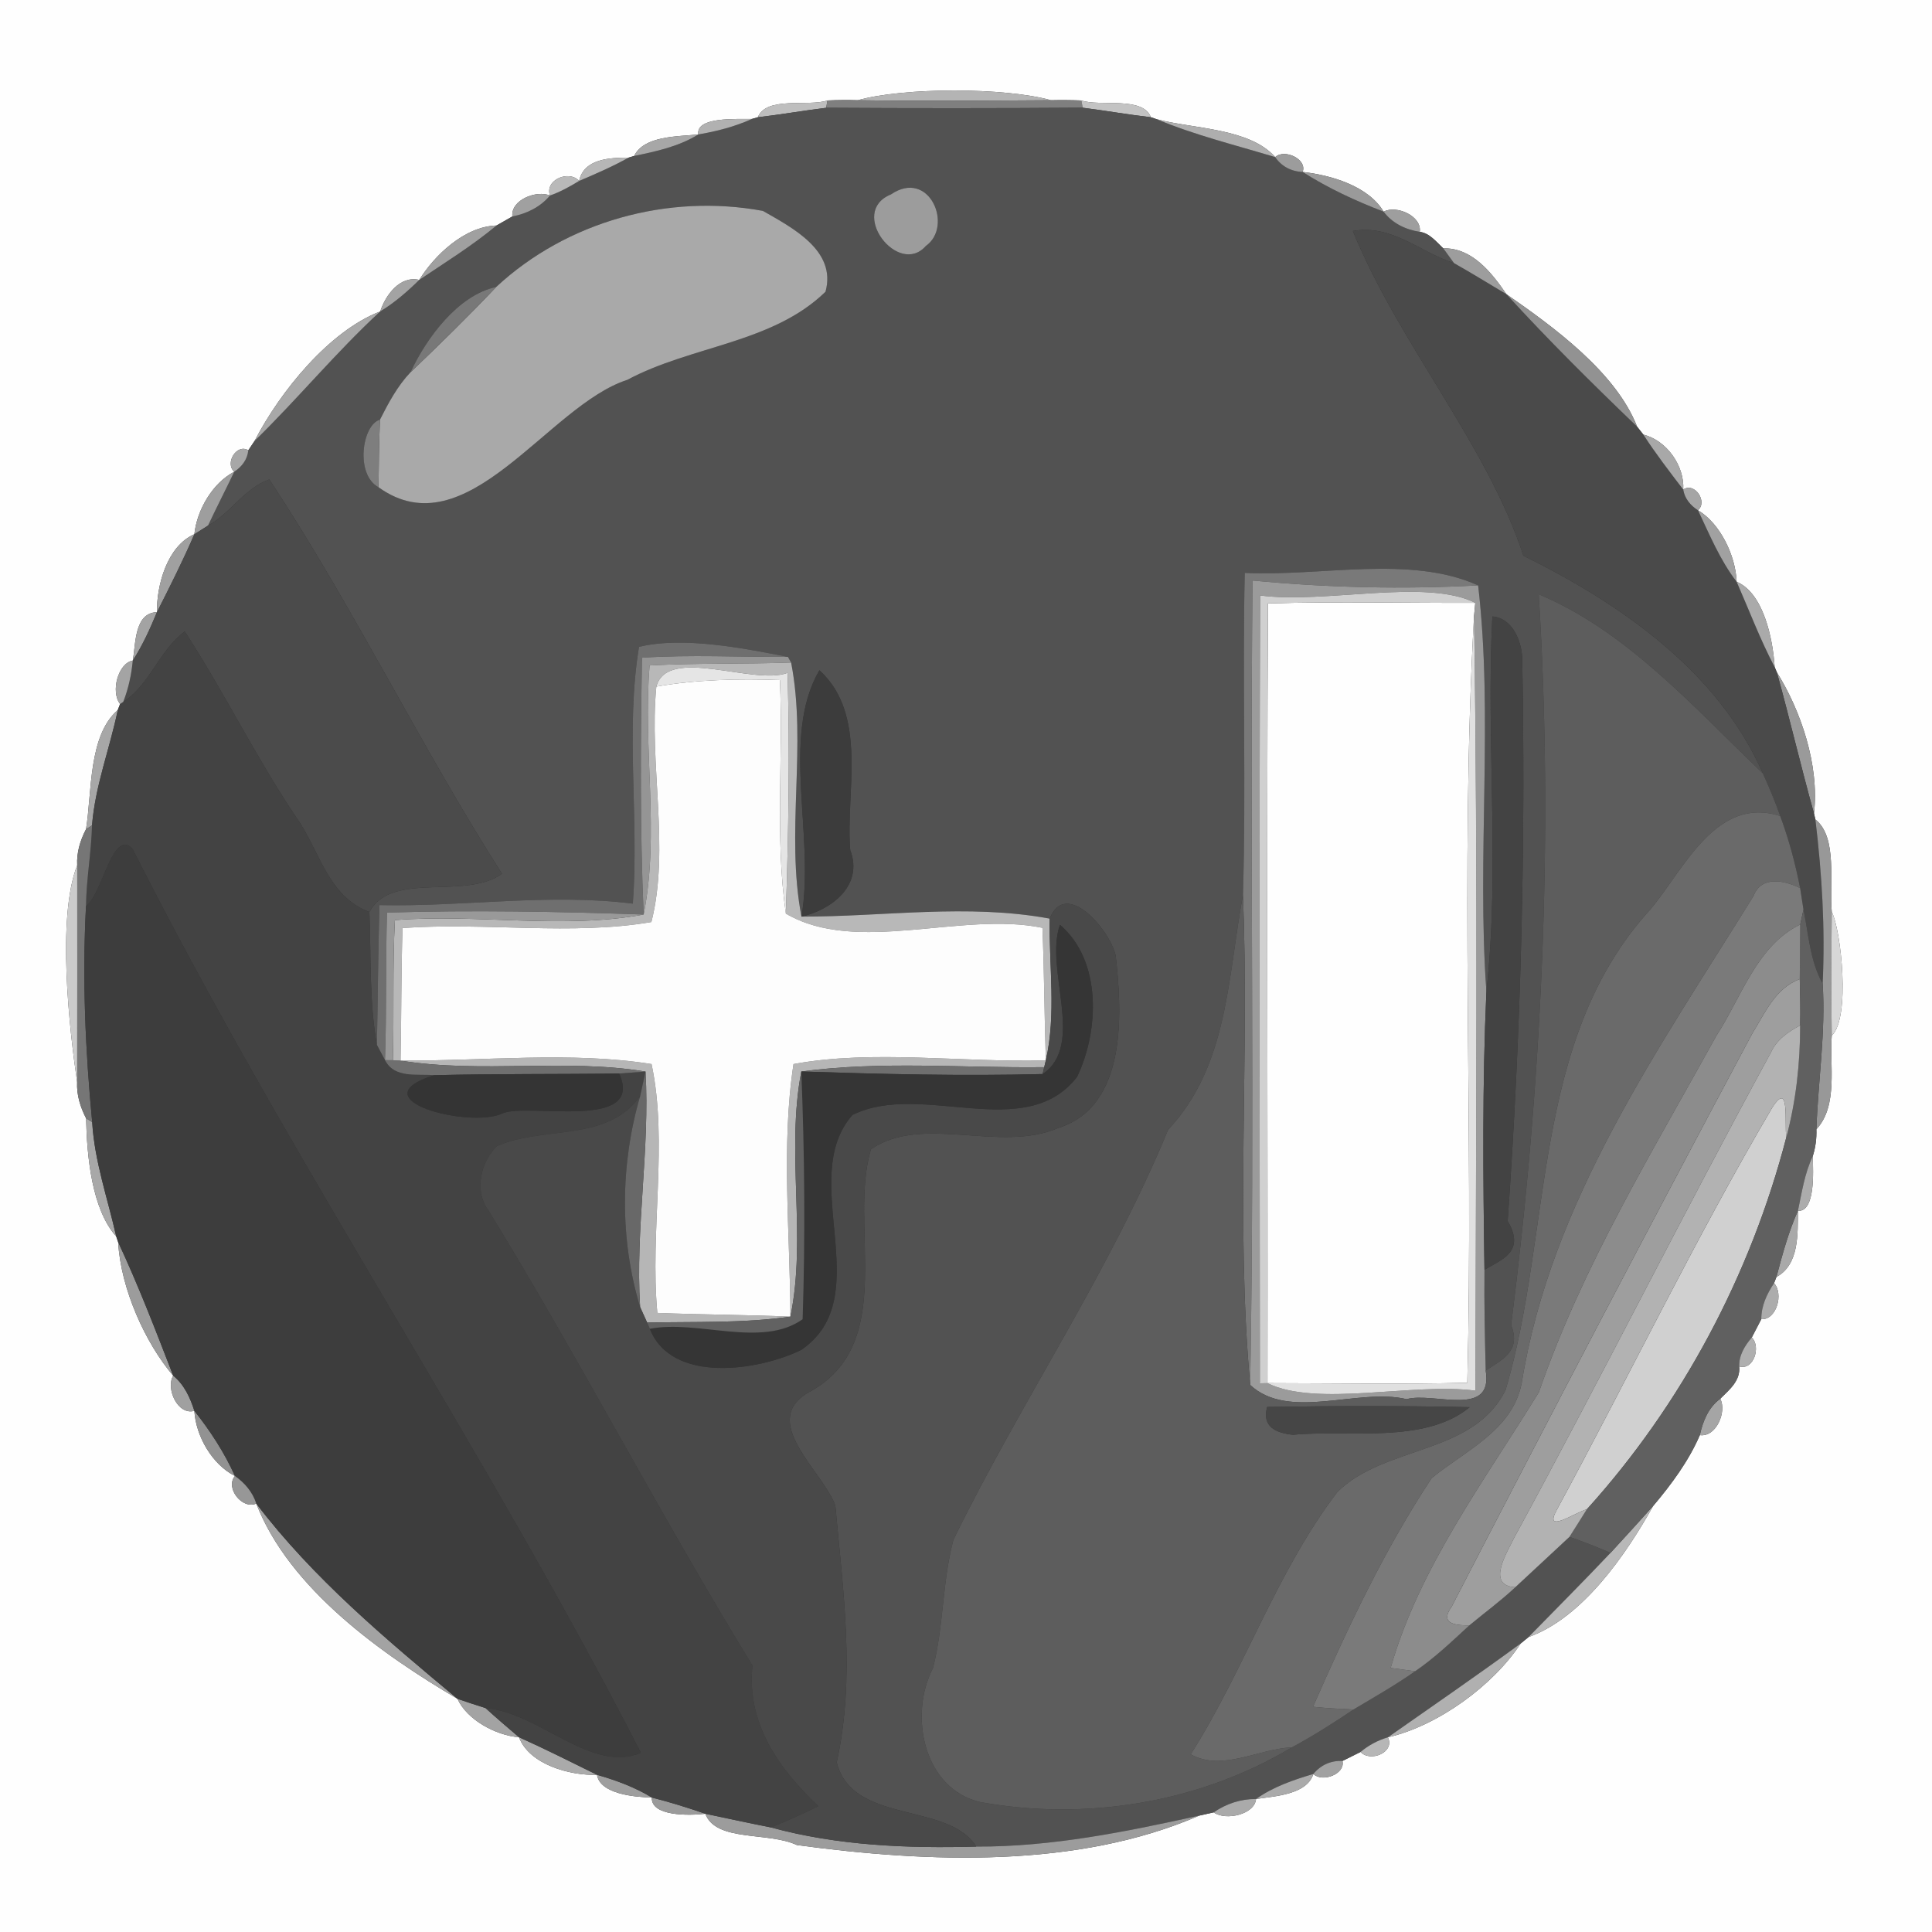 <?xml version="1.0" encoding="UTF-8" ?>
<!DOCTYPE svg PUBLIC "-//W3C//DTD SVG 1.1//EN" "http://www.w3.org/Graphics/SVG/1.1/DTD/svg11.dtd">
<svg width="250pt" height="250pt" viewBox="0 0 250 250" version="1.1" xmlns="http://www.w3.org/2000/svg">
<rect x="0" y="0" width="250" height="250" fill="#333333" stroke="none"/>
<g id="#fefefeff">
<path fill="#fefefe" opacity="1.00" d=" M 0.00 0.00 L 250.00 0.00 L 250.00 250.00 L 0.00 250.00 L 0.00 0.00 M 111.00 12.97 C 109.69 12.93 108.38 12.94 107.07 13.00 C 104.65 13.83 99.16 12.41 98.07 15.17 L 97.30 15.39 C 95.27 15.43 90.02 15.09 90.36 17.40 C 87.64 17.68 83.34 17.56 82.06 20.18 L 81.33 20.40 C 78.95 20.40 75.56 20.52 74.94 23.41 C 73.62 21.95 70.46 23.28 71.17 25.30 C 69.42 24.57 66.07 25.86 66.30 28.01 C 65.79 28.31 64.76 28.89 64.25 29.18 C 60.07 29.30 56.17 33.11 54.25 36.22 C 51.75 35.63 49.88 38.20 49.20 40.30 C 42.61 42.83 36.28 50.62 32.94 57.06 C 32.73 57.36 32.33 57.97 32.13 58.27 C 30.63 57.36 29.05 59.95 30.32 61.04 C 27.51 62.49 25.48 65.99 25.15 69.13 C 21.65 70.64 20.26 75.71 20.31 79.21 C 17.36 79.32 17.58 83.34 17.18 85.48 C 15.28 85.81 14.29 89.51 15.54 91.10 L 15.24 91.88 C 11.40 95.21 11.91 102.58 11.13 107.30 C 10.38 108.74 9.90 110.32 9.99 111.96 C 7.33 118.74 8.98 133.23 9.98 140.03 C 9.90 141.67 10.39 143.26 11.14 144.71 C 11.25 149.66 11.88 156.46 15.04 160.00 L 15.29 160.73 C 15.62 166.75 18.81 173.81 22.41 178.01 C 21.43 179.67 22.99 183.17 25.15 182.56 C 25.34 185.84 27.46 189.51 30.40 190.99 C 29.10 192.57 31.38 195.37 33.16 194.56 C 37.43 205.59 49.45 214.09 59.20 219.83 C 60.42 222.53 64.14 224.56 67.16 224.80 C 68.50 228.34 73.78 229.78 77.25 229.66 C 77.64 232.12 82.03 232.54 84.35 232.60 C 84.21 235.04 89.20 234.95 91.27 234.70 C 92.64 238.38 99.44 237.00 103.12 238.75 C 120.20 241.05 139.40 241.79 155.18 234.94 C 155.65 234.84 156.58 234.63 157.05 234.52 C 158.63 235.65 162.37 234.77 162.53 232.79 C 165.03 232.42 169.10 232.22 169.95 229.55 C 171.10 230.69 174.12 229.56 173.71 227.87 C 174.30 227.58 175.48 226.99 176.06 226.70 C 177.31 228.08 180.55 226.74 179.59 224.81 C 186.08 223.32 193.22 218.09 196.77 212.67 C 197.02 212.46 197.54 212.04 197.80 211.83 C 204.74 209.36 210.36 201.25 213.91 194.88 C 216.27 192.09 218.52 189.05 219.96 185.70 C 222.06 186.01 223.48 182.68 222.60 181.00 C 223.77 179.83 225.24 178.67 225.05 176.81 C 226.92 177.38 227.90 174.25 226.68 173.07 C 226.99 172.47 227.60 171.29 227.91 170.70 C 229.88 170.82 230.83 167.42 229.56 166.04 L 229.87 165.24 C 232.84 163.63 232.62 159.62 232.65 156.68 C 234.91 156.82 234.63 151.67 234.57 149.61 C 234.93 148.48 235.08 147.32 235.04 146.13 C 237.90 143.06 236.72 137.76 237.03 134.00 C 239.48 131.73 238.23 120.31 237.03 118.00 C 236.68 114.13 237.81 108.35 234.91 106.04 L 234.73 105.27 C 235.46 98.97 232.96 91.83 229.93 87.01 L 229.64 86.32 C 229.40 82.53 228.16 76.73 224.72 75.28 C 224.59 71.84 222.54 67.69 219.72 66.03 C 221.00 64.90 219.28 62.35 217.81 63.35 C 217.99 60.26 215.65 56.98 212.65 56.24 C 212.45 55.98 212.04 55.47 211.84 55.21 C 209.10 48.18 201.07 42.33 194.93 38.07 C 193.03 35.28 190.46 32.03 186.76 32.14 C 185.86 31.30 185.01 30.18 183.72 30.00 C 184.00 27.95 180.70 26.50 179.04 27.39 C 177.08 24.09 172.27 22.66 168.56 22.25 C 169.18 20.58 166.20 19.22 165.01 20.33 C 161.69 16.56 154.37 16.68 149.66 15.42 L 148.92 15.17 C 147.87 12.41 142.31 13.83 139.93 13.00 C 138.62 12.95 137.31 12.94 136.00 12.97 C 130.05 11.30 116.95 11.29 111.00 12.97 Z" />
<path fill="#fefefe" opacity="1.00" d=" M 164.07 78.08 C 173.01 77.82 181.95 78.03 190.90 78.01 C 190.86 78.44 190.78 79.31 190.74 79.74 C 188.90 112.74 190.70 145.89 189.87 178.93 C 181.25 179.15 172.63 178.99 164.01 178.98 C 164.06 145.35 163.89 111.71 164.07 78.08 Z" />
</g>
<g id="#b4b4b4ff">
<path fill="#b4b4b4" opacity="1.00" d=" M 111.00 12.97 C 116.95 11.29 130.05 11.30 136.00 12.97 C 127.66 13.02 119.33 13.10 111.00 12.97 Z" />
</g>
<g id="#bebebeff">
<path fill="#bebebe" opacity="1.00" d=" M 98.07 15.17 C 99.16 12.41 104.65 13.83 107.07 13.00 L 106.91 13.95 C 103.95 14.31 101.02 14.83 98.07 15.17 Z" />
</g>
<g id="#7f7f7fff">
<path fill="#7f7f7f" opacity="1.00" d=" M 107.07 13.00 C 108.38 12.94 109.69 12.93 111.00 12.97 C 119.33 13.10 127.66 13.02 136.00 12.97 C 137.31 12.94 138.62 12.95 139.93 13.00 L 140.10 13.94 C 129.03 14.02 117.97 14.02 106.91 13.95 L 107.07 13.00 Z" />
</g>
<g id="#c3c3c3ff">
<path fill="#c3c3c3" opacity="1.00" d=" M 139.93 13.00 C 142.31 13.83 147.87 12.41 148.92 15.17 C 145.97 14.83 143.04 14.31 140.10 13.94 L 139.93 13.00 Z" />
</g>
<g id="#525252ff">
<path fill="#525252" opacity="1.00" d=" M 98.07 15.17 C 101.02 14.83 103.95 14.31 106.91 13.95 C 117.97 14.02 129.03 14.02 140.10 13.94 C 143.04 14.31 145.97 14.83 148.92 15.17 L 149.66 15.42 C 154.62 17.49 159.87 18.77 165.01 20.33 C 165.82 21.53 167.10 22.20 168.56 22.25 C 171.85 24.35 175.40 25.99 179.04 27.39 C 180.16 28.89 181.89 29.72 183.72 30.00 C 185.01 30.18 185.86 31.30 186.76 32.14 C 187.11 32.61 187.80 33.57 188.15 34.05 C 183.73 32.63 180.12 28.99 175.06 29.89 C 181.03 44.49 192.42 57.51 197.13 71.91 C 209.68 78.11 222.32 86.85 228.11 100.07 C 219.25 91.62 210.55 81.68 199.11 76.90 C 201.06 108.41 199.50 140.14 195.54 171.46 C 196.91 174.94 194.20 176.01 192.25 177.35 C 192.14 172.99 192.04 168.65 192.09 164.31 C 194.25 163.01 197.45 162.00 195.09 158.00 C 196.81 133.70 197.44 109.35 196.97 85.00 C 196.81 82.78 195.66 79.97 193.11 79.77 C 192.28 95.92 194.12 112.22 192.34 128.29 C 191.08 110.88 193.26 92.76 191.27 75.75 C 182.47 71.78 170.91 74.62 161.07 74.13 C 160.76 88.02 161.25 101.91 160.84 115.80 C 158.86 126.36 158.95 137.89 151.16 146.18 C 143.53 164.69 132.15 181.30 123.37 199.25 C 121.93 204.68 122.12 210.40 120.73 215.85 C 117.57 221.93 119.50 231.48 126.85 233.19 C 140.50 235.66 155.21 233.29 167.16 226.11 C 169.91 224.63 172.55 222.95 175.14 221.21 C 177.83 219.61 180.55 218.06 183.12 216.26 C 185.66 214.53 187.88 212.39 190.14 210.32 C 192.12 208.67 194.21 207.15 196.09 205.38 C 198.42 203.21 200.76 201.04 203.09 198.87 C 204.88 199.49 206.65 200.19 208.40 200.94 C 204.92 204.62 201.34 208.21 197.80 211.83 C 197.54 212.04 197.02 212.46 196.77 212.67 C 191.11 216.82 185.33 220.78 179.59 224.81 C 178.30 225.19 177.10 225.83 176.06 226.70 C 175.48 226.99 174.30 227.58 173.71 227.87 C 172.22 227.79 170.89 228.40 169.95 229.55 C 167.36 230.32 164.76 231.21 162.53 232.79 C 160.55 232.78 158.68 233.40 157.05 234.52 C 156.58 234.63 155.65 234.84 155.18 234.94 C 145.69 237.03 136.09 238.99 126.32 238.95 C 122.73 233.12 110.30 236.14 108.27 228.05 C 110.71 217.00 109.09 205.81 108.09 194.81 C 106.46 190.32 97.85 183.69 104.98 179.98 C 116.15 173.64 109.74 158.59 112.70 148.71 C 119.38 144.13 129.35 149.23 136.93 145.96 C 145.93 143.16 145.19 130.93 144.37 123.66 C 143.61 120.28 137.89 113.68 135.83 118.87 C 125.17 116.90 114.39 118.63 103.71 118.61 C 107.47 117.77 111.78 114.66 110.02 110.00 C 109.39 102.53 112.38 92.50 106.03 86.73 C 100.98 95.40 105.51 108.24 103.71 118.61 C 101.63 107.79 104.45 96.41 102.37 85.73 L 101.96 85.00 C 96.45 83.93 88.48 82.30 82.69 83.70 C 80.91 94.37 82.70 105.92 81.89 116.93 C 70.99 115.56 60.04 117.36 49.10 117.12 C 48.92 123.14 48.90 129.17 48.77 135.20 C 47.76 129.52 48.03 123.74 47.80 118.01 C 50.66 112.65 60.12 116.51 64.96 113.07 C 54.34 96.42 45.73 78.54 34.85 62.04 C 31.61 63.19 29.85 66.40 26.92 68.01 C 28.02 65.67 29.20 63.37 30.32 61.04 C 31.29 60.40 32.02 59.46 32.13 58.27 C 32.33 57.97 32.73 57.36 32.94 57.06 C 38.51 51.63 43.47 45.59 49.20 40.30 C 51.06 39.17 52.70 37.74 54.25 36.22 C 57.63 33.95 61.11 31.79 64.25 29.18 C 64.76 28.89 65.79 28.31 66.30 28.01 C 68.18 27.65 69.93 26.78 71.17 25.30 C 72.50 24.83 73.74 24.15 74.94 23.41 C 77.11 22.49 79.27 21.55 81.33 20.40 L 82.06 20.18 C 84.92 19.59 87.84 18.96 90.36 17.40 C 92.74 16.99 95.09 16.39 97.30 15.39 L 98.07 15.17 M 115.28 25.16 C 109.70 27.43 116.25 35.90 119.81 31.82 C 123.40 29.29 120.27 21.76 115.28 25.16 M 64.21 37.13 C 59.27 38.18 55.17 43.75 53.12 48.17 C 51.43 49.95 50.27 52.13 49.17 54.30 C 46.84 54.96 45.94 61.42 48.98 63.05 C 60.42 71.27 70.86 52.47 81.18 49.15 C 89.44 44.72 99.95 44.44 106.82 37.75 C 108.29 32.43 102.54 29.48 98.72 27.29 C 86.47 25.02 73.36 28.63 64.21 37.13 Z" />
</g>
<g id="#b1b1b1ff">
<path fill="#b1b1b1" opacity="1.00" d=" M 90.36 17.40 C 90.02 15.09 95.27 15.43 97.30 15.39 C 95.09 16.39 92.74 16.99 90.36 17.40 Z" />
</g>
<g id="#aeaeaeff">
<path fill="#aeaeae" opacity="1.00" d=" M 149.66 15.42 C 154.37 16.68 161.69 16.56 165.01 20.33 C 159.87 18.77 154.62 17.49 149.66 15.42 Z" />
</g>
<g id="#a7a7a7ff">
<path fill="#a7a7a7" opacity="1.00" d=" M 82.06 20.18 C 83.34 17.56 87.64 17.68 90.36 17.40 C 87.84 18.96 84.92 19.59 82.06 20.18 Z" />
<path fill="#a7a7a7" opacity="1.00" d=" M 30.32 61.04 C 29.05 59.95 30.63 57.36 32.13 58.27 C 32.02 59.46 31.29 60.40 30.32 61.04 Z" />
<path fill="#a7a7a7" opacity="1.00" d=" M 11.13 107.30 C 11.91 102.58 11.40 95.21 15.24 91.88 C 14.21 96.87 12.31 101.69 11.91 106.80 L 11.13 107.30 Z" />
</g>
<g id="#b6b6b6ff">
<path fill="#b6b6b6" opacity="1.00" d=" M 74.94 23.41 C 75.56 20.52 78.95 20.40 81.33 20.40 C 79.27 21.55 77.11 22.49 74.94 23.41 Z" />
<path fill="#b6b6b6" opacity="1.00" d=" M 51.83 137.24 C 62.58 137.31 73.89 136.03 84.31 137.69 C 86.47 147.79 84.08 159.34 85.06 169.89 C 90.80 170.12 96.54 170.13 102.28 170.37 C 96.14 171.25 89.92 171.00 83.74 171.14 C 83.51 170.64 83.06 169.63 82.83 169.13 C 82.20 158.97 84.11 148.73 83.53 138.66 C 73.12 136.94 62.32 138.93 51.83 137.24 Z" />
<path fill="#b6b6b6" opacity="1.00" d=" M 102.68 137.69 C 112.97 135.79 124.59 137.52 135.33 137.21 L 135.12 138.09 C 124.65 138.22 114.10 137.26 103.69 138.65 C 101.68 149.08 104.41 160.05 102.28 170.37 C 102.24 159.55 101.07 148.19 102.68 137.69 Z" />
<path fill="#b6b6b6" opacity="1.00" d=" M 176.06 226.70 C 177.10 225.83 178.30 225.19 179.59 224.81 C 180.55 226.74 177.31 228.08 176.06 226.70 Z" />
</g>
<g id="#9c9c9cff">
<path fill="#9c9c9c" opacity="1.00" d=" M 165.01 20.33 C 166.20 19.22 169.18 20.58 168.56 22.25 C 167.10 22.20 165.82 21.53 165.01 20.33 Z" />
<path fill="#9c9c9c" opacity="1.00" d=" M 115.28 25.16 C 120.27 21.76 123.40 29.29 119.81 31.82 C 116.25 35.90 109.70 27.43 115.28 25.16 Z" />
<path fill="#9c9c9c" opacity="1.00" d=" M 15.29 160.73 C 17.93 166.38 20.16 172.20 22.41 178.01 C 18.81 173.81 15.62 166.75 15.29 160.73 Z" />
<path fill="#9c9c9c" opacity="1.00" d=" M 91.27 234.70 C 94.10 235.30 96.93 235.91 99.77 236.47 C 108.39 238.83 117.43 239.19 126.32 238.95 C 136.09 238.99 145.69 237.03 155.18 234.94 C 139.40 241.79 120.20 241.05 103.12 238.75 C 99.44 237.00 92.64 238.38 91.27 234.70 Z" />
</g>
<g id="#9a9a9aff">
<path fill="#9a9a9a" opacity="1.00" d=" M 168.56 22.25 C 172.27 22.66 177.08 24.09 179.04 27.39 C 175.40 25.99 171.85 24.35 168.56 22.25 Z" />
<path fill="#9a9a9a" opacity="1.00" d=" M 229.93 87.01 C 232.96 91.83 235.46 98.97 234.73 105.27 C 233.04 99.21 231.61 93.08 229.93 87.01 Z" />
<path fill="#9a9a9a" opacity="1.00" d=" M 84.35 232.60 C 86.69 233.20 88.99 233.91 91.27 234.70 C 89.20 234.95 84.21 235.04 84.35 232.60 Z" />
</g>
<g id="#b9b9b9ff">
<path fill="#b9b9b9" opacity="1.00" d=" M 71.17 25.30 C 70.46 23.28 73.62 21.95 74.94 23.41 C 73.74 24.15 72.50 24.83 71.17 25.30 Z" />
</g>
<g id="#a0a0a0ff">
<path fill="#a0a0a0" opacity="1.00" d=" M 66.30 28.01 C 66.07 25.86 69.42 24.57 71.17 25.30 C 69.93 26.78 68.18 27.65 66.30 28.01 Z" />
<path fill="#a0a0a0" opacity="1.00" d=" M 54.25 36.22 C 56.17 33.11 60.07 29.30 64.25 29.18 C 61.11 31.79 57.63 33.95 54.25 36.22 Z" />
<path fill="#a0a0a0" opacity="1.00" d=" M 20.31 79.21 C 20.26 75.71 21.65 70.64 25.15 69.13 C 23.67 72.56 21.99 75.89 20.31 79.21 Z" />
<path fill="#a0a0a0" opacity="1.00" d=" M 22.41 178.01 C 23.83 179.16 24.60 180.84 25.15 182.56 C 22.99 183.17 21.43 179.67 22.41 178.01 Z" />
</g>
<g id="#a9a9a9ff">
<path fill="#a9a9a9" opacity="1.00" d=" M 64.21 37.13 C 73.36 28.63 86.47 25.02 98.72 27.29 C 102.54 29.48 108.29 32.43 106.82 37.75 C 99.95 44.44 89.44 44.72 81.18 49.15 C 70.86 52.47 60.42 71.27 48.98 63.05 C 49.01 60.13 49.04 57.21 49.17 54.30 C 50.27 52.13 51.43 49.95 53.12 48.17 C 56.89 44.57 60.62 40.92 64.21 37.13 Z" />
<path fill="#a9a9a9" opacity="1.00" d=" M 229.87 165.24 C 230.64 162.34 231.42 159.43 232.65 156.68 C 232.62 159.62 232.84 163.63 229.87 165.24 Z" />
</g>
<g id="#9e9e9eff">
<path fill="#9e9e9e" opacity="1.00" d=" M 179.04 27.39 C 180.70 26.50 184.00 27.95 183.72 30.00 C 181.89 29.72 180.16 28.89 179.04 27.39 Z" />
<path fill="#9e9e9e" opacity="1.00" d=" M 25.15 69.13 C 25.48 65.99 27.51 62.49 30.32 61.04 C 29.20 63.37 28.02 65.67 26.92 68.01 C 26.48 68.29 25.59 68.85 25.15 69.13 Z" />
<path fill="#9e9e9e" opacity="1.00" d=" M 226.74 133.74 C 228.39 131.07 229.73 127.86 232.89 126.69 C 232.94 128.69 232.99 130.69 232.94 132.69 C 231.39 133.51 229.90 134.53 229.16 136.18 C 217.83 156.98 207.26 178.17 195.94 198.97 C 195.11 200.75 192.20 205.20 196.09 205.38 C 194.21 207.15 192.12 208.67 190.14 210.32 C 188.12 210.33 186.29 210.06 187.86 207.87 C 200.65 183.10 213.60 158.35 226.74 133.74 Z" />
<path fill="#9e9e9e" opacity="1.00" d=" M 77.25 229.66 C 79.72 230.37 82.15 231.26 84.35 232.60 C 82.03 232.54 77.64 232.12 77.25 229.66 Z" />
</g>
<g id="#4a4a4aff">
<path fill="#4a4a4a" opacity="1.00" d=" M 175.06 29.89 C 180.12 28.99 183.73 32.63 188.15 34.05 C 190.43 35.34 192.67 36.72 194.93 38.07 C 200.34 44.00 206.05 49.65 211.84 55.21 C 212.04 55.47 212.45 55.98 212.65 56.24 C 214.24 58.70 216.03 61.02 217.81 63.35 C 217.99 64.51 218.75 65.41 219.72 66.03 C 221.22 69.19 222.57 72.48 224.72 75.28 C 226.34 78.97 227.76 82.75 229.64 86.32 L 229.93 87.01 C 231.61 93.08 233.04 99.21 234.73 105.27 L 234.91 106.04 C 235.76 113.08 236.19 120.19 235.85 127.28 C 234.21 124.34 234.04 120.93 233.37 117.70 C 233.27 117.01 233.05 115.61 232.94 114.92 C 232.32 111.75 231.48 108.62 230.36 105.59 C 229.70 103.71 228.93 101.88 228.11 100.07 C 222.32 86.85 209.68 78.11 197.13 71.91 C 192.42 57.51 181.03 44.49 175.06 29.89 Z" />
</g>
<g id="#9d9d9dff">
<path fill="#9d9d9d" opacity="1.00" d=" M 186.76 32.14 C 190.46 32.03 193.03 35.28 194.93 38.07 C 192.67 36.72 190.43 35.34 188.15 34.05 C 187.80 33.57 187.11 32.61 186.76 32.14 Z" />
</g>
<g id="#a3a3a3ff">
<path fill="#a3a3a3" opacity="1.00" d=" M 49.20 40.30 C 49.88 38.20 51.75 35.63 54.25 36.22 C 52.70 37.74 51.06 39.17 49.20 40.30 Z" />
<path fill="#a3a3a3" opacity="1.00" d=" M 17.18 85.48 C 17.58 83.34 17.36 79.32 20.31 79.21 C 19.42 81.37 18.45 83.51 17.18 85.48 Z" />
<path fill="#a3a3a3" opacity="1.00" d=" M 33.16 194.56 C 40.53 204.25 49.91 212.08 59.20 219.83 C 49.45 214.09 37.43 205.59 33.16 194.56 Z" />
<path fill="#a3a3a3" opacity="1.00" d=" M 59.20 219.83 C 60.40 220.24 61.60 220.64 62.82 221.02 C 64.24 222.31 65.70 223.56 67.16 224.80 C 64.14 224.56 60.42 222.53 59.20 219.83 Z" />
</g>
<g id="#787878ff">
<path fill="#787878" opacity="1.00" d=" M 53.12 48.17 C 55.17 43.75 59.27 38.18 64.21 37.13 C 60.62 40.92 56.89 44.57 53.12 48.17 Z" />
</g>
<g id="#929292ff">
<path fill="#929292" opacity="1.00" d=" M 194.93 38.07 C 201.07 42.33 209.10 48.18 211.84 55.21 C 206.05 49.65 200.34 44.00 194.93 38.07 Z" />
<path fill="#929292" opacity="1.00" d=" M 25.15 182.56 C 27.21 185.16 29.03 187.95 30.40 190.99 C 27.46 189.51 25.34 185.84 25.15 182.56 Z" />
</g>
<g id="#a8a8a8ff">
<path fill="#a8a8a8" opacity="1.00" d=" M 32.94 57.06 C 36.28 50.62 42.61 42.83 49.20 40.30 C 43.47 45.59 38.51 51.63 32.94 57.06 Z" />
<path fill="#a8a8a8" opacity="1.00" d=" M 212.65 56.24 C 215.65 56.98 217.99 60.26 217.81 63.35 C 216.03 61.02 214.24 58.70 212.65 56.24 Z" />
<path fill="#a8a8a8" opacity="1.00" d=" M 11.14 144.71 L 11.93 145.19 C 12.22 150.26 13.94 155.08 15.04 160.00 C 11.88 156.46 11.25 149.66 11.14 144.71 Z" />
</g>
<g id="#7e7e7eff">
<path fill="#7e7e7e" opacity="1.00" d=" M 48.98 63.05 C 45.94 61.42 46.84 54.96 49.17 54.30 C 49.04 57.21 49.01 60.13 48.98 63.05 Z" />
</g>
<g id="#4b4b4bff">
<path fill="#4b4b4b" opacity="1.00" d=" M 26.92 68.01 C 29.85 66.40 31.61 63.19 34.85 62.04 C 45.73 78.54 54.34 96.42 64.96 113.07 C 60.12 116.51 50.66 112.65 47.80 118.01 C 42.36 115.99 41.37 109.98 38.30 105.72 C 33.10 97.96 28.99 89.54 23.91 81.71 C 20.59 84.15 19.42 88.59 15.95 90.82 C 16.62 89.10 17.01 87.31 17.18 85.48 C 18.45 83.51 19.42 81.37 20.31 79.21 C 21.99 75.89 23.67 72.56 25.15 69.13 C 25.59 68.85 26.48 68.29 26.92 68.01 Z" />
</g>
<g id="#a5a5a5ff">
<path fill="#a5a5a5" opacity="1.00" d=" M 217.81 63.35 C 219.28 62.35 221.00 64.90 219.72 66.03 C 218.75 65.41 217.99 64.51 217.81 63.35 Z" />
<path fill="#a5a5a5" opacity="1.00" d=" M 219.96 185.70 C 220.35 183.90 221.07 182.12 222.60 181.00 C 223.48 182.68 222.06 186.01 219.96 185.70 Z" />
</g>
<g id="#a1a1a1ff">
<path fill="#a1a1a1" opacity="1.00" d=" M 219.72 66.03 C 222.54 67.69 224.59 71.84 224.72 75.28 C 222.57 72.48 221.22 69.19 219.72 66.03 Z" />
<path fill="#a1a1a1" opacity="1.00" d=" M 169.95 229.55 C 170.89 228.40 172.22 227.79 173.71 227.87 C 174.12 229.56 171.10 230.69 169.95 229.55 Z" />
</g>
<g id="#797979ff">
<path fill="#797979" opacity="1.00" d=" M 161.07 74.13 C 170.91 74.62 182.47 71.78 191.27 75.75 C 181.53 76.27 171.78 76.05 162.08 75.12 C 161.71 109.81 162.39 144.52 161.77 179.21 C 159.88 158.18 161.68 136.91 160.84 115.80 C 161.25 101.91 160.76 88.02 161.07 74.13 Z" />
</g>
<g id="#9b9b9bff">
<path fill="#9b9b9b" opacity="1.00" d=" M 162.08 75.12 C 171.78 76.05 181.53 76.27 191.27 75.75 C 193.26 92.76 191.08 110.88 192.34 128.29 C 191.80 140.29 191.91 152.30 192.09 164.31 C 192.04 168.65 192.14 172.99 192.25 177.35 C 193.27 183.54 185.52 180.08 182.01 181.05 C 175.73 179.55 166.81 183.90 161.77 179.21 C 162.39 144.52 161.71 109.81 162.08 75.12 M 163.06 77.05 C 162.93 111.03 163.00 145.02 163.03 179.00 L 164.01 178.98 C 170.39 182.12 182.76 178.89 190.91 179.95 C 190.99 146.55 191.25 113.14 190.74 79.74 C 190.78 79.31 190.86 78.44 190.90 78.01 C 184.56 74.80 171.38 78.17 163.06 77.05 Z" />
</g>
<g id="#aaaaaaff">
<path fill="#aaaaaa" opacity="1.00" d=" M 224.72 75.28 C 228.16 76.73 229.40 82.53 229.64 86.32 C 227.76 82.75 226.34 78.97 224.72 75.28 Z" />
<path fill="#aaaaaa" opacity="1.00" d=" M 67.16 224.80 C 70.57 226.33 73.90 228.01 77.25 229.66 C 73.78 229.78 68.50 228.34 67.16 224.80 Z" />
<path fill="#aaaaaa" opacity="1.00" d=" M 162.53 232.79 C 164.76 231.21 167.36 230.32 169.95 229.55 C 169.10 232.22 165.03 232.42 162.53 232.79 Z" />
<path fill="#aaaaaa" opacity="1.00" d=" M 157.05 234.52 C 158.68 233.40 160.55 232.78 162.53 232.79 C 162.37 234.77 158.63 235.65 157.05 234.52 Z" />
</g>
<g id="#d0d0d0ff">
<path fill="#d0d0d0" opacity="1.00" d=" M 163.06 77.05 C 171.38 78.17 184.56 74.80 190.90 78.01 C 181.95 78.03 173.01 77.82 164.07 78.08 C 163.89 111.71 164.06 145.35 164.01 178.98 L 163.03 179.00 C 163.00 145.02 162.93 111.03 163.06 77.05 Z" />
<path fill="#d0d0d0" opacity="1.00" d=" M 229.30 143.37 C 231.65 139.63 230.88 145.35 231.15 147.17 C 226.53 164.95 217.67 181.67 205.34 195.30 C 203.92 195.66 199.66 198.61 201.44 195.39 C 210.80 178.11 219.34 160.31 229.30 143.37 Z" />
</g>
<g id="#5d5d5dff">
<path fill="#5d5d5d" opacity="1.00" d=" M 199.11 76.90 C 210.55 81.68 219.25 91.62 228.11 100.07 C 228.93 101.88 229.70 103.71 230.36 105.59 C 222.06 102.92 217.89 112.50 213.61 117.62 C 198.06 134.57 200.95 159.18 194.83 179.84 C 190.67 188.31 179.21 186.97 173.06 193.06 C 165.15 203.43 161.05 216.04 154.08 227.01 C 158.14 229.28 162.82 226.29 167.16 226.11 C 155.21 233.29 140.50 235.66 126.85 233.19 C 119.50 231.48 117.57 221.93 120.73 215.85 C 122.12 210.40 121.93 204.68 123.37 199.25 C 132.15 181.30 143.53 164.69 151.16 146.18 C 158.95 137.89 158.86 126.36 160.84 115.80 C 161.68 136.91 159.88 158.18 161.77 179.21 C 166.81 183.90 175.73 179.55 182.01 181.05 C 185.52 180.08 193.27 183.54 192.25 177.35 C 194.20 176.01 196.91 174.94 195.54 171.46 C 199.50 140.14 201.06 108.41 199.11 76.90 M 163.97 182.06 C 163.27 184.64 165.10 185.42 167.31 185.66 C 174.38 184.97 184.35 186.90 190.17 182.09 C 181.44 181.90 172.70 181.92 163.97 182.06 Z" />
</g>
<g id="#e0e0e0ff">
<path fill="#e0e0e0" opacity="1.00" d=" M 189.87 178.93 C 190.70 145.89 188.90 112.74 190.74 79.74 C 191.25 113.14 190.99 146.55 190.91 179.95 C 182.76 178.89 170.39 182.12 164.01 178.98 C 172.63 178.99 181.25 179.15 189.87 178.93 Z" />
</g>
<g id="#434343ff">
<path fill="#434343" opacity="1.00" d=" M 193.11 79.77 C 195.66 79.97 196.81 82.78 196.97 85.00 C 197.44 109.35 196.81 133.70 195.09 158.00 C 197.45 162.00 194.25 163.01 192.09 164.31 C 191.91 152.30 191.80 140.29 192.34 128.29 C 194.12 112.22 192.28 95.92 193.11 79.77 Z" />
<path fill="#434343" opacity="1.00" d=" M 15.95 90.82 C 19.42 88.59 20.59 84.15 23.91 81.71 C 28.99 89.54 33.10 97.96 38.30 105.72 C 41.37 109.98 42.36 115.99 47.80 118.01 C 48.03 123.74 47.76 129.52 48.77 135.20 C 49.04 135.70 49.56 136.68 49.82 137.18 C 51.05 139.59 53.94 138.93 56.16 139.13 C 46.13 142.32 60.90 146.05 65.00 144.08 C 68.26 142.64 83.47 146.43 80.12 138.91 C 80.97 138.85 82.68 138.72 83.53 138.66 C 83.36 139.46 83.01 141.05 82.83 141.85 C 78.54 147.84 70.40 145.65 64.32 148.29 C 62.15 150.39 61.31 154.22 63.29 156.76 C 75.12 176.08 85.53 196.23 97.37 215.52 C 96.59 223.04 100.78 228.86 105.90 233.72 C 103.89 234.71 101.84 235.62 99.77 236.47 C 96.93 235.91 94.10 235.30 91.27 234.70 C 88.99 233.91 86.69 233.20 84.35 232.60 C 82.15 231.26 79.72 230.37 77.25 229.66 C 73.90 228.01 70.57 226.33 67.16 224.80 C 65.70 223.56 64.24 222.31 62.82 221.02 C 69.73 221.55 76.51 229.53 82.93 226.81 C 62.59 187.18 37.29 149.73 17.14 109.82 C 14.56 107.16 13.30 115.66 11.13 117.24 C 11.17 113.74 11.82 110.29 11.91 106.80 C 12.31 101.69 14.21 96.87 15.24 91.88 L 15.54 91.10 L 15.95 90.82 Z" />
</g>
<g id="#6f6f6fff">
<path fill="#6f6f6f" opacity="1.00" d=" M 82.69 83.70 C 88.48 82.30 96.45 83.93 101.96 85.00 C 95.67 85.04 89.36 84.69 83.07 85.11 C 82.89 96.18 82.80 107.27 83.29 118.34 C 72.22 117.96 61.14 117.75 50.08 118.09 C 49.89 124.45 50.04 130.82 49.82 137.18 C 49.56 136.68 49.04 135.70 48.77 135.20 C 48.90 129.17 48.92 123.14 49.10 117.12 C 60.04 117.36 70.99 115.56 81.89 116.93 C 82.70 105.92 80.91 94.37 82.69 83.70 Z" />
<path fill="#6f6f6f" opacity="1.00" d=" M 49.82 137.18 L 50.84 137.19 L 51.83 137.24 C 62.32 138.93 73.12 136.94 83.53 138.66 C 82.68 138.72 80.97 138.85 80.12 138.91 C 72.13 139.02 64.14 138.93 56.16 139.13 C 53.94 138.93 51.05 139.59 49.82 137.18 Z" />
<path fill="#6f6f6f" opacity="1.00" d=" M 103.69 138.65 C 114.10 137.26 124.65 138.22 135.12 138.09 L 134.91 138.98 C 124.51 139.25 114.09 138.99 103.69 138.65 Z" />
</g>
<g id="#a4a4a4ff">
<path fill="#a4a4a4" opacity="1.00" d=" M 15.54 91.10 C 14.29 89.51 15.28 85.81 17.18 85.48 C 17.01 87.31 16.62 89.10 15.95 90.82 L 15.54 91.10 Z" />
</g>
<g id="#959595ff">
<path fill="#959595" opacity="1.00" d=" M 83.07 85.11 C 89.36 84.69 95.67 85.04 101.96 85.00 L 102.37 85.73 C 96.27 85.95 90.16 85.78 84.06 86.11 C 83.16 96.77 85.38 107.88 83.29 118.34 C 82.80 107.27 82.89 96.18 83.07 85.11 Z" />
</g>
<g id="#b8b8b8ff">
<path fill="#b8b8b8" opacity="1.00" d=" M 84.06 86.11 C 90.16 85.78 96.27 85.95 102.37 85.73 C 104.45 96.41 101.63 107.79 103.71 118.61 C 114.39 118.63 125.17 116.90 135.83 118.87 C 135.72 124.95 136.70 131.22 135.33 137.21 C 135.14 131.49 135.13 125.77 134.89 120.06 C 124.41 117.89 110.87 123.60 101.69 118.22 C 102.03 107.84 102.21 97.45 101.91 87.07 C 97.49 88.73 86.37 83.52 84.93 88.84 C 83.95 98.79 86.71 109.77 84.29 119.31 C 74.03 121.08 62.74 119.32 52.09 120.09 C 51.90 125.80 51.95 131.52 51.83 137.24 L 50.84 137.19 C 51.00 131.15 50.78 125.10 51.10 119.06 C 61.76 118.22 72.80 120.28 83.29 118.34 C 85.38 107.88 83.16 96.77 84.06 86.11 Z" />
<path fill="#b8b8b8" opacity="1.00" d=" M 208.40 200.94 C 210.25 198.93 212.09 196.91 213.91 194.88 C 210.36 201.25 204.74 209.36 197.80 211.83 C 201.34 208.21 204.92 204.62 208.40 200.94 Z" />
</g>
<g id="#e5e5e5ff">
<path fill="#e5e5e5" opacity="1.00" d=" M 84.93 88.84 C 86.37 83.52 97.49 88.73 101.91 87.07 C 102.21 97.45 102.03 107.84 101.69 118.22 C 100.26 108.21 101.38 98.07 100.92 88.00 C 95.57 87.82 90.20 87.92 84.93 88.84 Z" />
</g>
<g id="#3c3c3cff">
<path fill="#3c3c3c" opacity="1.00" d=" M 103.71 118.61 C 105.51 108.24 100.98 95.40 106.03 86.73 C 112.38 92.50 109.39 102.53 110.02 110.00 C 111.78 114.66 107.47 117.77 103.71 118.61 Z" />
</g>
<g id="#fdfdfdff">
<path fill="#fdfdfd" opacity="1.00" d=" M 84.93 88.84 C 90.20 87.92 95.57 87.82 100.92 88.00 C 101.38 98.07 100.26 108.21 101.69 118.22 C 110.87 123.60 124.41 117.89 134.89 120.06 C 135.13 125.77 135.14 131.49 135.33 137.21 C 124.59 137.52 112.97 135.79 102.68 137.69 C 101.07 148.19 102.24 159.55 102.28 170.37 C 96.54 170.13 90.80 170.12 85.06 169.89 C 84.08 159.34 86.47 147.79 84.31 137.69 C 73.89 136.03 62.58 137.31 51.83 137.24 C 51.95 131.52 51.90 125.80 52.09 120.09 C 62.74 119.32 74.03 121.08 84.29 119.31 C 86.71 109.77 83.95 98.79 84.93 88.84 Z" />
</g>
<g id="#6a6a6aff">
<path fill="#6a6a6a" opacity="1.00" d=" M 213.61 117.62 C 217.89 112.50 222.06 102.92 230.36 105.59 C 231.48 108.62 232.32 111.75 232.94 114.92 C 230.89 113.91 227.92 113.26 226.90 115.95 C 214.65 135.71 200.68 155.43 196.91 178.95 C 195.74 185.08 189.62 187.68 185.26 191.27 C 179.13 200.53 174.36 210.71 169.90 220.86 C 171.64 221.04 173.39 221.13 175.14 221.21 C 172.55 222.95 169.91 224.63 167.16 226.11 C 162.82 226.29 158.14 229.28 154.08 227.01 C 161.05 216.04 165.15 203.43 173.06 193.06 C 179.21 186.97 190.67 188.31 194.83 179.84 C 200.95 159.18 198.06 134.57 213.61 117.62 Z" />
</g>
<g id="#989898ff">
<path fill="#989898" opacity="1.00" d=" M 234.91 106.04 C 237.81 108.35 236.68 114.13 237.03 118.00 C 236.98 123.33 236.93 128.67 237.03 134.00 C 236.72 137.76 237.90 143.06 235.04 146.13 C 235.26 139.84 236.26 133.58 235.85 127.28 C 236.19 120.19 235.76 113.08 234.91 106.04 Z" />
</g>
<g id="#767676ff">
<path fill="#767676" opacity="1.00" d=" M 11.13 107.30 L 11.91 106.80 C 11.82 110.29 11.17 113.74 11.13 117.24 C 10.63 126.57 11.04 135.91 11.93 145.19 L 11.14 144.71 C 10.39 143.26 9.90 141.67 9.98 140.03 C 10.00 130.67 10.00 121.32 9.99 111.96 C 9.90 110.32 10.38 108.74 11.13 107.30 Z" />
</g>
<g id="#3d3d3dff">
<path fill="#3d3d3d" opacity="1.00" d=" M 11.13 117.24 C 13.30 115.66 14.56 107.16 17.14 109.82 C 37.29 149.73 62.59 187.18 82.93 226.81 C 76.51 229.53 69.73 221.55 62.82 221.02 C 61.60 220.64 60.40 220.24 59.20 219.83 C 49.91 212.08 40.53 204.25 33.16 194.56 C 32.69 193.07 31.66 191.88 30.40 190.99 C 29.03 187.95 27.21 185.16 25.15 182.56 C 24.60 180.84 23.83 179.16 22.41 178.01 C 20.16 172.20 17.93 166.38 15.29 160.73 L 15.04 160.00 C 13.94 155.08 12.22 150.26 11.93 145.19 C 11.04 135.91 10.63 126.57 11.13 117.24 Z" />
</g>
<g id="#cbcbcbff">
<path fill="#cbcbcb" opacity="1.00" d=" M 9.98 140.03 C 8.98 133.23 7.33 118.74 9.99 111.96 C 10.00 121.32 10.00 130.67 9.98 140.03 Z" />
</g>
<g id="#7a7a7aff">
<path fill="#7a7a7a" opacity="1.00" d=" M 226.90 115.95 C 227.92 113.26 230.89 113.91 232.94 114.92 C 233.05 115.61 233.27 117.01 233.37 117.70 C 233.27 118.18 233.06 119.15 232.95 119.63 C 227.32 122.36 225.32 129.09 222.09 134.04 C 213.81 149.06 204.75 163.85 199.14 180.13 C 192.15 191.53 183.66 202.80 179.95 215.83 C 180.74 215.94 182.33 216.15 183.12 216.26 C 180.55 218.06 177.83 219.61 175.14 221.21 C 173.39 221.13 171.64 221.04 169.90 220.86 C 174.36 210.71 179.13 200.53 185.26 191.27 C 189.62 187.68 195.74 185.08 196.91 178.95 C 200.68 155.43 214.65 135.71 226.90 115.95 Z" />
</g>
<g id="#494949ff">
<path fill="#494949" opacity="1.00" d=" M 135.83 118.87 C 137.89 113.68 143.61 120.28 144.37 123.66 C 145.19 130.93 145.93 143.16 136.93 145.96 C 129.35 149.23 119.38 144.13 112.70 148.71 C 109.74 158.59 116.15 173.64 104.98 179.98 C 97.85 183.69 106.46 190.32 108.09 194.81 C 109.09 205.81 110.71 217.00 108.27 228.05 C 110.30 236.14 122.73 233.12 126.32 238.95 C 117.43 239.19 108.39 238.83 99.77 236.47 C 101.84 235.62 103.89 234.71 105.90 233.72 C 100.78 228.86 96.59 223.04 97.37 215.52 C 85.53 196.23 75.12 176.08 63.29 156.76 C 61.31 154.22 62.15 150.39 64.32 148.29 C 70.40 145.65 78.54 147.84 82.83 141.85 C 80.26 150.67 80.17 160.35 82.83 169.13 C 83.06 169.63 83.51 170.64 83.74 171.14 L 84.09 171.95 C 86.88 179.06 98.07 177.41 103.68 174.68 C 113.73 167.80 103.03 152.57 110.30 144.28 C 119.24 139.83 132.63 148.04 139.37 139.35 C 142.22 133.42 142.62 124.33 137.16 119.67 C 135.11 125.38 140.51 135.22 134.91 138.98 L 135.12 138.09 L 135.33 137.21 C 136.70 131.22 135.72 124.95 135.83 118.87 Z" />
</g>
<g id="#999999ff">
<path fill="#999999" opacity="1.00" d=" M 50.08 118.09 C 61.14 117.75 72.22 117.96 83.29 118.34 C 72.80 120.28 61.76 118.22 51.10 119.06 C 50.78 125.10 51.00 131.15 50.84 137.19 L 49.82 137.18 C 50.04 130.82 49.89 124.45 50.08 118.09 Z" />
</g>
<g id="#606060ff">
<path fill="#606060" opacity="1.00" d=" M 233.37 117.70 C 234.04 120.93 234.21 124.34 235.85 127.28 C 236.26 133.58 235.26 139.84 235.04 146.13 C 235.08 147.32 234.93 148.48 234.57 149.61 C 233.51 151.84 233.16 154.28 232.65 156.68 C 231.42 159.43 230.64 162.34 229.87 165.24 L 229.56 166.04 C 228.63 167.44 227.90 168.98 227.91 170.70 C 227.60 171.29 226.99 172.47 226.68 173.07 C 225.78 174.12 225.01 175.37 225.05 176.81 C 225.24 178.67 223.77 179.83 222.60 181.00 C 221.07 182.12 220.35 183.90 219.96 185.70 C 218.52 189.05 216.27 192.09 213.91 194.88 C 212.09 196.91 210.25 198.93 208.40 200.94 C 206.65 200.19 204.88 199.49 203.09 198.87 C 203.85 197.69 204.59 196.49 205.34 195.30 C 217.67 181.67 226.53 164.95 231.15 147.17 C 232.41 142.45 232.94 137.57 232.94 132.69 C 232.99 130.69 232.94 128.69 232.89 126.69 C 232.90 124.93 232.94 121.39 232.95 119.63 C 233.06 119.15 233.27 118.18 233.37 117.70 Z" />
</g>
<g id="#d7d7d7ff">
<path fill="#d7d7d7" opacity="1.00" d=" M 237.03 118.00 C 238.23 120.31 239.48 131.73 237.03 134.00 C 236.93 128.67 236.98 123.33 237.03 118.00 Z" />
</g>
<g id="#353535ff">
<path fill="#353535" opacity="1.00" d=" M 137.16 119.67 C 142.62 124.33 142.22 133.42 139.37 139.35 C 132.63 148.04 119.24 139.83 110.30 144.28 C 103.03 152.57 113.73 167.80 103.68 174.68 C 98.07 177.41 86.88 179.06 84.09 171.95 C 90.28 170.73 98.55 174.48 103.86 170.71 C 104.21 160.03 104.12 149.33 103.69 138.65 C 114.09 138.99 124.51 139.25 134.91 138.98 C 140.51 135.22 135.11 125.38 137.16 119.67 Z" />
</g>
<g id="#8c8c8cff">
<path fill="#8c8c8c" opacity="1.00" d=" M 222.09 134.04 C 225.32 129.09 227.32 122.36 232.95 119.63 C 232.94 121.39 232.90 124.93 232.89 126.69 C 229.73 127.86 228.39 131.07 226.74 133.74 C 213.60 158.35 200.65 183.10 187.86 207.87 C 186.29 210.06 188.12 210.33 190.14 210.32 C 187.88 212.39 185.66 214.53 183.12 216.26 C 182.33 216.15 180.74 215.94 179.95 215.83 C 183.66 202.80 192.15 191.53 199.14 180.13 C 204.75 163.85 213.81 149.06 222.09 134.04 Z" />
</g>
<g id="#b2b2b2ff">
<path fill="#b2b2b2" opacity="1.00" d=" M 229.16 136.18 C 229.90 134.53 231.39 133.51 232.94 132.69 C 232.94 137.57 232.41 142.45 231.15 147.17 C 230.88 145.35 231.65 139.63 229.30 143.37 C 219.34 160.31 210.80 178.11 201.44 195.39 C 199.66 198.61 203.92 195.66 205.34 195.30 C 204.59 196.49 203.85 197.69 203.09 198.87 C 200.76 201.04 198.42 203.21 196.09 205.38 C 192.20 205.20 195.11 200.75 195.94 198.97 C 207.26 178.17 217.83 156.98 229.16 136.18 Z" />
</g>
<g id="#343434ff">
<path fill="#343434" opacity="1.00" d=" M 56.16 139.13 C 64.14 138.93 72.13 139.02 80.12 138.91 C 83.47 146.43 68.26 142.64 65.00 144.08 C 60.90 146.05 46.13 142.32 56.16 139.13 Z" />
</g>
<g id="#686868ff">
<path fill="#686868" opacity="1.00" d=" M 83.53 138.66 C 84.11 148.73 82.20 158.97 82.83 169.13 C 80.17 160.35 80.26 150.67 82.83 141.85 C 83.01 141.05 83.36 139.46 83.53 138.66 Z" />
</g>
<g id="#626262ff">
<path fill="#626262" opacity="1.00" d=" M 102.28 170.37 C 104.41 160.05 101.68 149.08 103.69 138.65 C 104.12 149.33 104.21 160.03 103.86 170.71 C 98.55 174.48 90.28 170.73 84.09 171.95 L 83.74 171.14 C 89.92 171.00 96.14 171.25 102.28 170.37 Z" />
</g>
<g id="#acacacff">
<path fill="#acacac" opacity="1.00" d=" M 232.65 156.68 C 233.16 154.28 233.51 151.84 234.57 149.61 C 234.63 151.67 234.91 156.82 232.65 156.68 Z" />
<path fill="#acacac" opacity="1.00" d=" M 227.91 170.70 C 227.90 168.98 228.63 167.44 229.56 166.04 C 230.83 167.42 229.88 170.82 227.91 170.70 Z" />
</g>
<g id="#afafafff">
<path fill="#afafaf" opacity="1.00" d=" M 225.05 176.81 C 225.01 175.37 225.78 174.12 226.68 173.07 C 227.90 174.25 226.92 177.38 225.05 176.81 Z" />
</g>
<g id="#464646ff">
<path fill="#464646" opacity="1.00" d=" M 163.97 182.06 C 172.70 181.92 181.44 181.90 190.17 182.09 C 184.35 186.90 174.38 184.97 167.31 185.66 C 165.10 185.42 163.27 184.64 163.97 182.06 Z" />
</g>
<g id="#979797ff">
<path fill="#979797" opacity="1.00" d=" M 30.40 190.99 C 31.66 191.88 32.69 193.07 33.16 194.56 C 31.38 195.37 29.10 192.57 30.40 190.99 Z" />
</g>
<g id="#b0b0b0ff">
<path fill="#b0b0b0" opacity="1.00" d=" M 179.59 224.81 C 185.33 220.78 191.11 216.82 196.77 212.67 C 193.22 218.09 186.08 223.32 179.59 224.81 Z" />
</g>
</svg>
